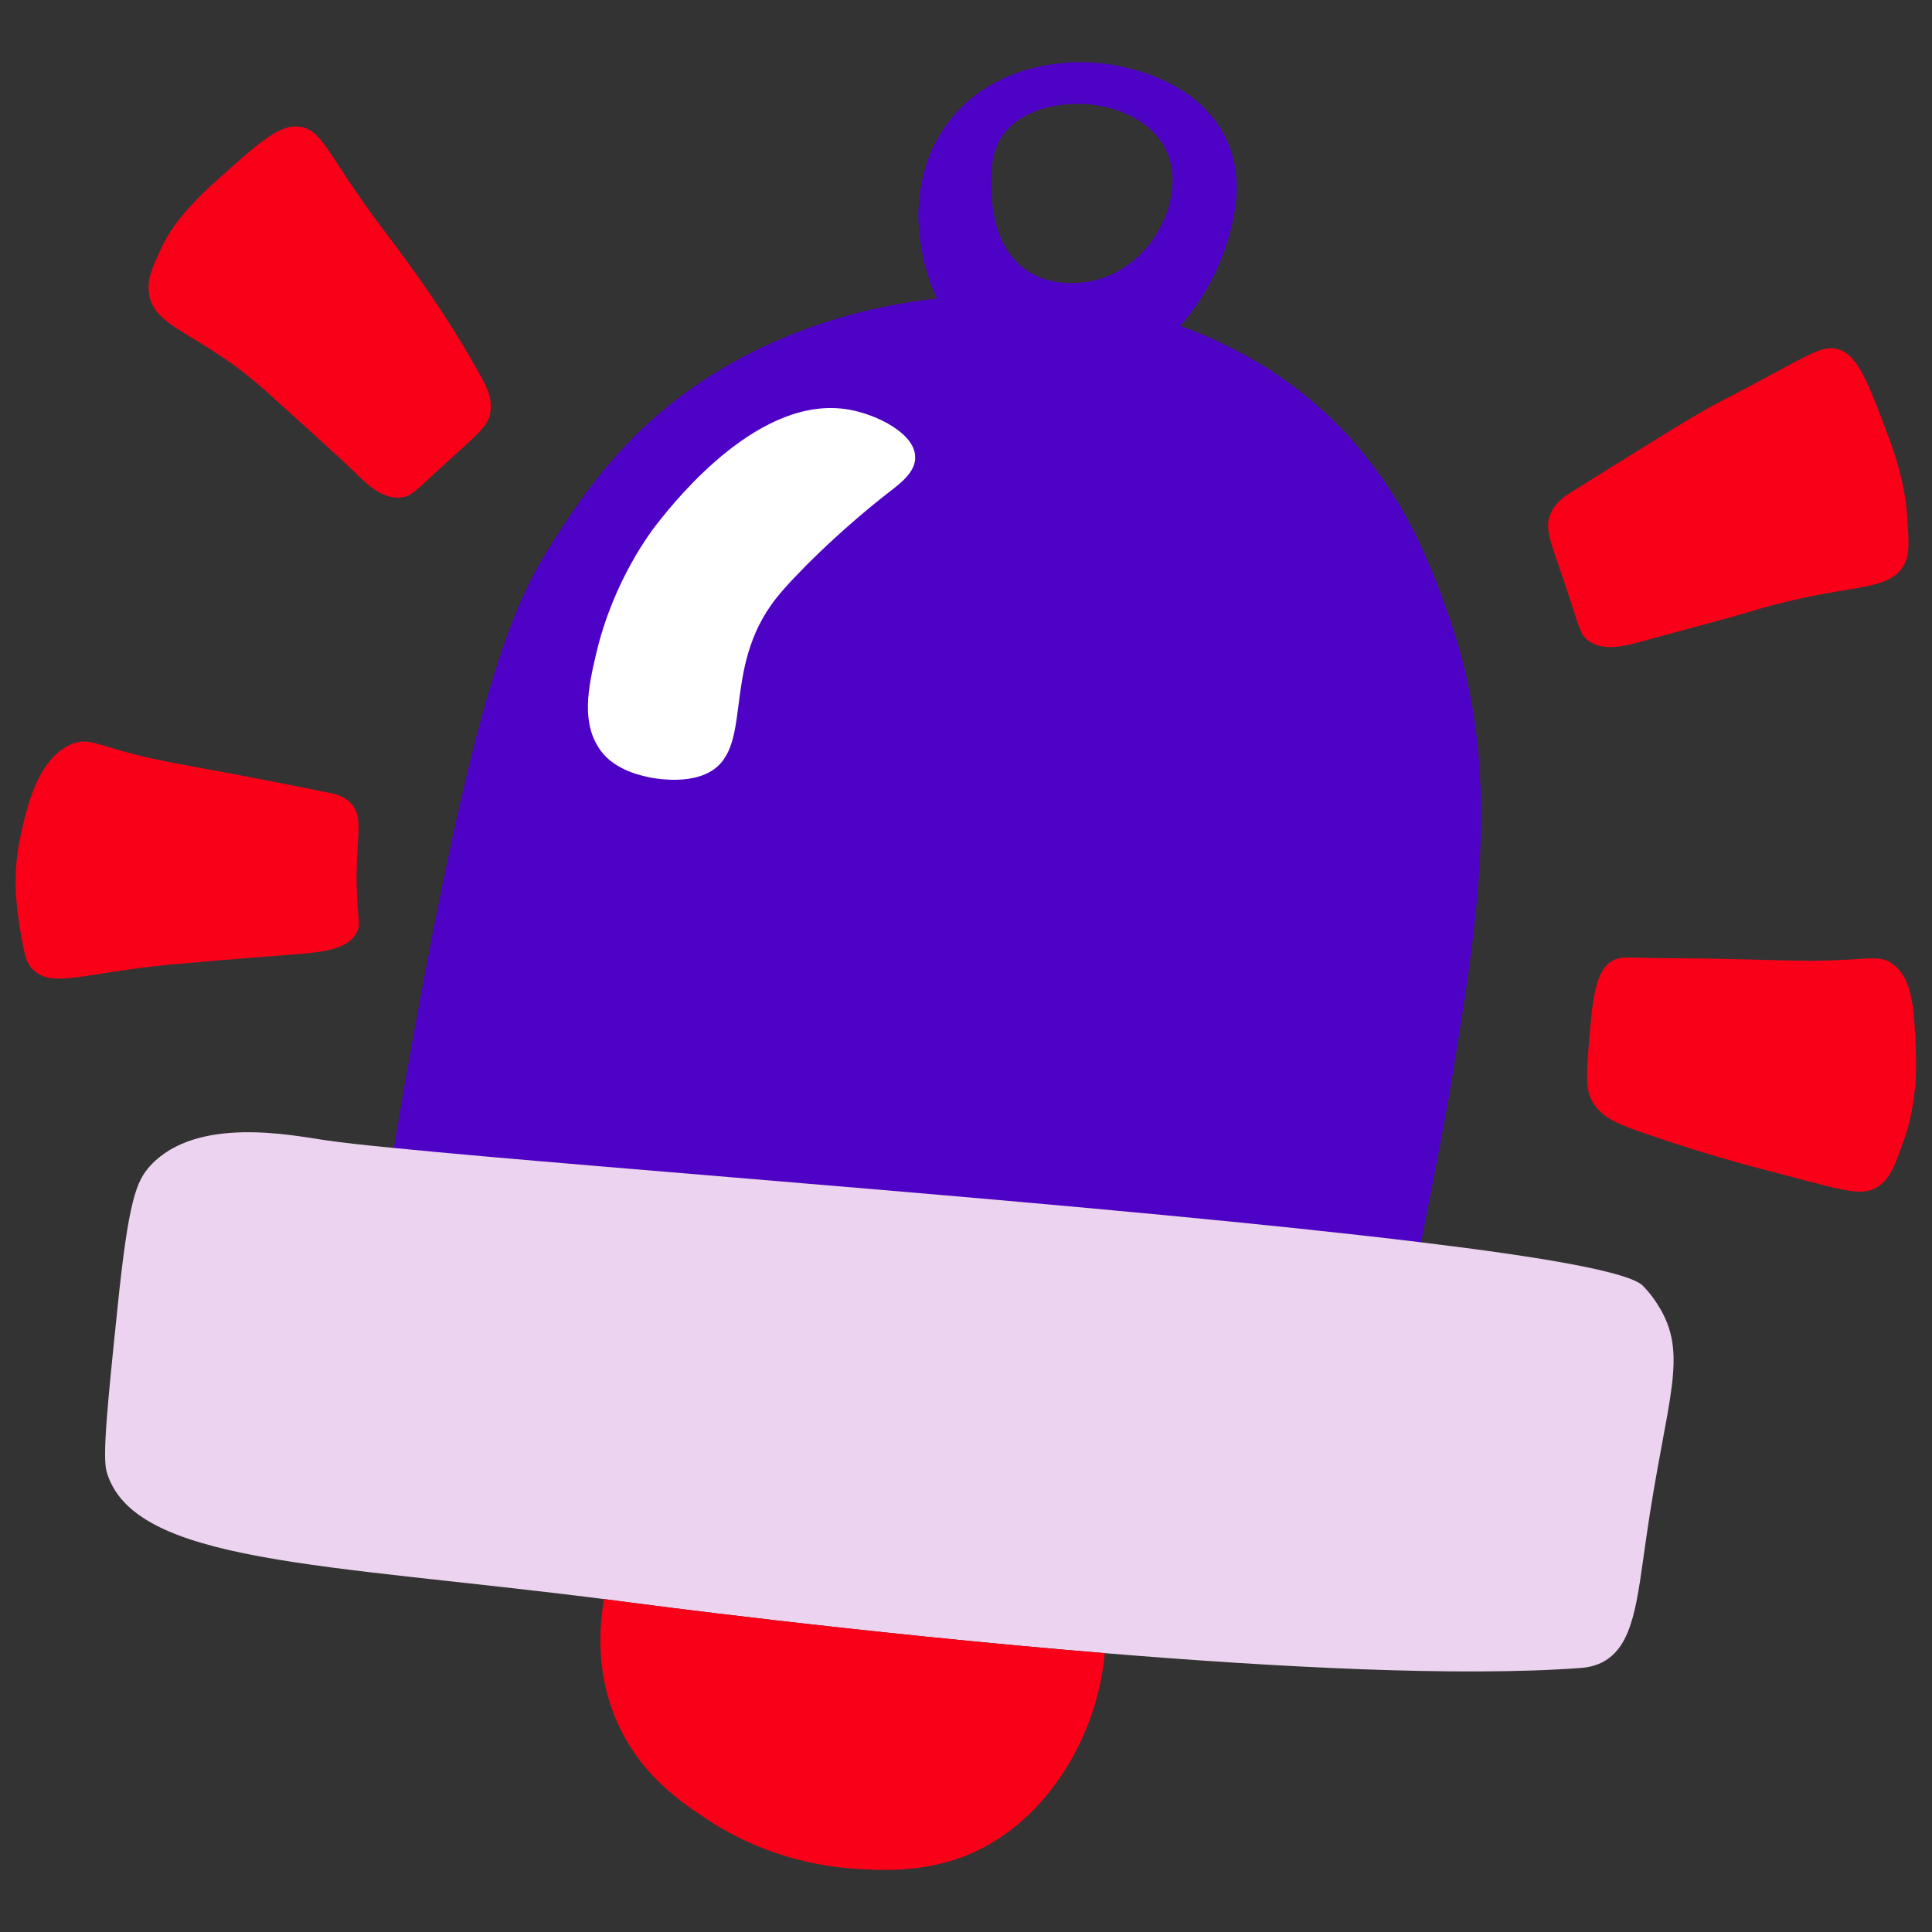 <?xml version="1.0" encoding="utf-8"?>
<!-- Generator: Adobe Illustrator 24.0.3, SVG Export Plug-In . SVG Version: 6.00 Build 0)  -->
<!DOCTYPE svg PUBLIC "-//W3C//DTD SVG 1.1//EN" "http://www.w3.org/Graphics/SVG/1.1/DTD/svg11.dtd">
<svg version="1.1" id="general_1_" xmlns:x="http://ns.adobe.com/Extensibility/1.0/" xmlns:i="http://ns.adobe.com/AdobeIllustrator/10.0/" xmlns:graph="http://ns.adobe.com/Graphs/1.0/"
	 xmlns="http://www.w3.org/2000/svg" xmlns:xlink="http://www.w3.org/1999/xlink" x="0px" y="0px" viewBox="0 0 600 600"
	 style="enable-background:new 0 0 600 600;" xml:space="preserve">
<rect x="0" y="0" width="600" height="600" fill="#333333" stroke="none"/>
<style type="text/css">
	.st0{fill:#4E02C6;}
	.st1{fill:#ECD3EF;}
	.st2{fill:#FA0018;}
	.st3{fill:#FFFFFF;}
</style>
<g id="general">
	<path class="st0" d="M450,191.4c-5.4-15.2-14.9-42.4-40.3-64.9c-12.6-11.2-27.4-19.6-43.2-25.3c8-8.9,13.3-20,15.7-29.7
		c1.4-5.9,3.9-16.6-1.1-27.7c-7.9-17.6-28-22.1-32.7-23.1c-17-3.8-40.3-0.3-53.6,16.9c-8.8,11.3-9.4,23.7-9.6,28.2
		c0,1.2-0.3,14.1,5.8,26.9c-27.5,3-54,12.4-75.6,27.5c-23,16-35.2,34.9-43.4,47.6c-11.9,18.4-23.3,42.8-42.9,150
		c-2.7,14.6-4.9,27.6-6.8,38.8c64.1,6.4,225.7,17.9,319,29.3c3.3-16.4,6.9-35.3,8.7-45.5C459.1,285.6,466.9,239.6,450,191.4z
		 M363.1,63.6c-2.8,11-12.3,21.8-25.3,23.9c-2.2,0.3-11.1,1.8-18.9-3.5c-10.9-7.4-11-22.2-11-26.8c0-4.7,0-9.3,2.7-13.9
		c6.2-10.4,21.5-12.5,32.1-10.2c2.8,0.6,14.9,3.4,19.6,13.9C365.5,54,363.8,60.8,363.1,63.6z"/>
	<path class="st1" d="M514.7,405c0,0-1.8-3-4.5-5.7c-4.3-4.3-31-8.9-69-13.5c-93.4-11.4-254.9-22.9-319-29.3
		c-9.3-0.9-16.5-1.7-21.2-2.4c-9.8-1.4-39.8-7.8-54.3,7.9c-4.4,4.8-6.8,10.9-10.2,44.1c-3.2,30.8-4.7,46.1-3.4,50.9
		c8.2,28.6,67.2,28.5,154.4,39.6c2.8,0.4,5.5,0.7,8.4,1.1c0,0,70.5,9.4,147.2,15.7c53.5,4.4,110,7.4,147.8,4.6
		c1.2-0.1,3.7-0.3,6.6-1.7c10-5.1,10.9-19.2,13.8-39C517.5,434,524.9,420.7,514.7,405z"/>
	<path class="st2" d="M343.1,513.4c-2.2,25.5-17.8,51.9-41.5,62.2c-14.9,6.5-29.7,5.2-38,4.6c-23-1.9-38.9-11.8-44-15.2
		c-7.9-5.2-20-13.3-27.3-28.8c-7.6-16-6.1-31.6-4.7-39.6c2.8,0.4,5.5,0.7,8.4,1.1C195.9,497.7,266.4,507.1,343.1,513.4z"/>
	<path class="st2" d="M46.2,90.5c1.1,11.6,15.4,12.2,36.3,30.9c24.6,22.1,27.2,24.8,27.2,24.8c3.7,3.7,8.9,9,14.9,8.3
		c2.7-0.3,4.1-1.7,9.3-6.5c14.9-13.7,17.8-15.5,18.4-20.1c0.6-4.4-1.3-7.9-2.7-10.5c-11.4-21.1-26.8-41.1-30.8-46.4
		c-17.6-23.3-18.5-31.2-26.5-31.7c-5.9-0.4-12.4,5.4-25.3,17c-11,9.9-14.6,16.1-16.6,20.1C47.5,82.7,45.8,86.2,46.2,90.5z"/>
	<path class="st2" d="M591.6,174.9c-4.7,9.5-17.4,5.9-46.6,14.6c-10.9,3.3-21.9,6-32.9,9.1c-7.2,2-14,3.9-18.8,0.4
		c-2.3-1.7-2.7-3.5-5.2-11.3c-6.3-19.3-8.8-23.2-6.5-28.3c1.6-3.6,4.6-5.5,6.9-6.9c25.8-16.1,38.6-24.1,45.6-27.7
		c28.1-14.4,31.8-18.6,37.9-15.9c5.2,2.4,8.2,10.1,14.1,25.7c4.8,12.6,5.8,20.7,6.1,24.8C592.8,167.6,593.1,171.7,591.6,174.9z"/>
	<path class="st2" d="M10,300.9c5.9,6.2,15.6,1.3,42.5-1.3c5.6-0.5,20.3-1.8,33.7-2.8c13.5-1,21.2-1.5,24.4-6.9
		c1.6-2.7,0.5-4,0.2-13.4c-0.5-16.5,2.5-22.5-1.9-27.1c-2.2-2.3-4.9-2.9-7.3-3.3c-32.8-6.7-44.4-8.3-54.7-10.6
		c-16.7-3.7-19.1-6.8-24.9-4.3c-10.4,4.6-13.7,19.6-15.7,28.8c-2.5,11.7-1.2,21.1-0.3,27.2C7.3,294.8,7.8,298.6,10,300.9z"/>
	<path class="st2" d="M583.7,368.2c-5.6,4-11.2,1.4-39.8-6c-0.3-0.1-14.3-3.7-32.5-10c-9.1-3.1-13.9-5.1-16.8-10
		c-2.3-3.8-1.9-8.9-1.1-18.8c1.1-13.3,1.9-22.5,7.8-25.3c1.7-0.8,3-0.7,5.7-0.7c8,0.2,15.9,0.2,23.9,0.3c16.2,0.3,24.3,0.7,31.7,0.7
		c18.1-0.2,21.1-2.1,25.2,1c6.4,4.8,6.7,14.3,7.2,28.1c0.5,13.7-2.5,22.9-3.5,25.9C588.6,361.6,587.2,365.6,583.7,368.2z"/>
	<path class="st3" d="M263.6,127.2c-27.4-4.8-53.2,27.5-59.1,34.9c-2,2.5-14,17.9-19.4,41.1c-2.4,10.3-4.8,21.4,1.5,30
		c4.7,6.3,13.2,7.8,15.5,8.3c0.6,0.1,10,2,17-1.1c15.9-7,4.1-32.2,22.1-54.8c5.1-6.4,19.2-20.6,35.2-33c3.1-2.4,8.1-6.1,7.8-10.8
		C284.1,134.8,272.7,128.8,263.6,127.2z"/>
</g>
</svg>
